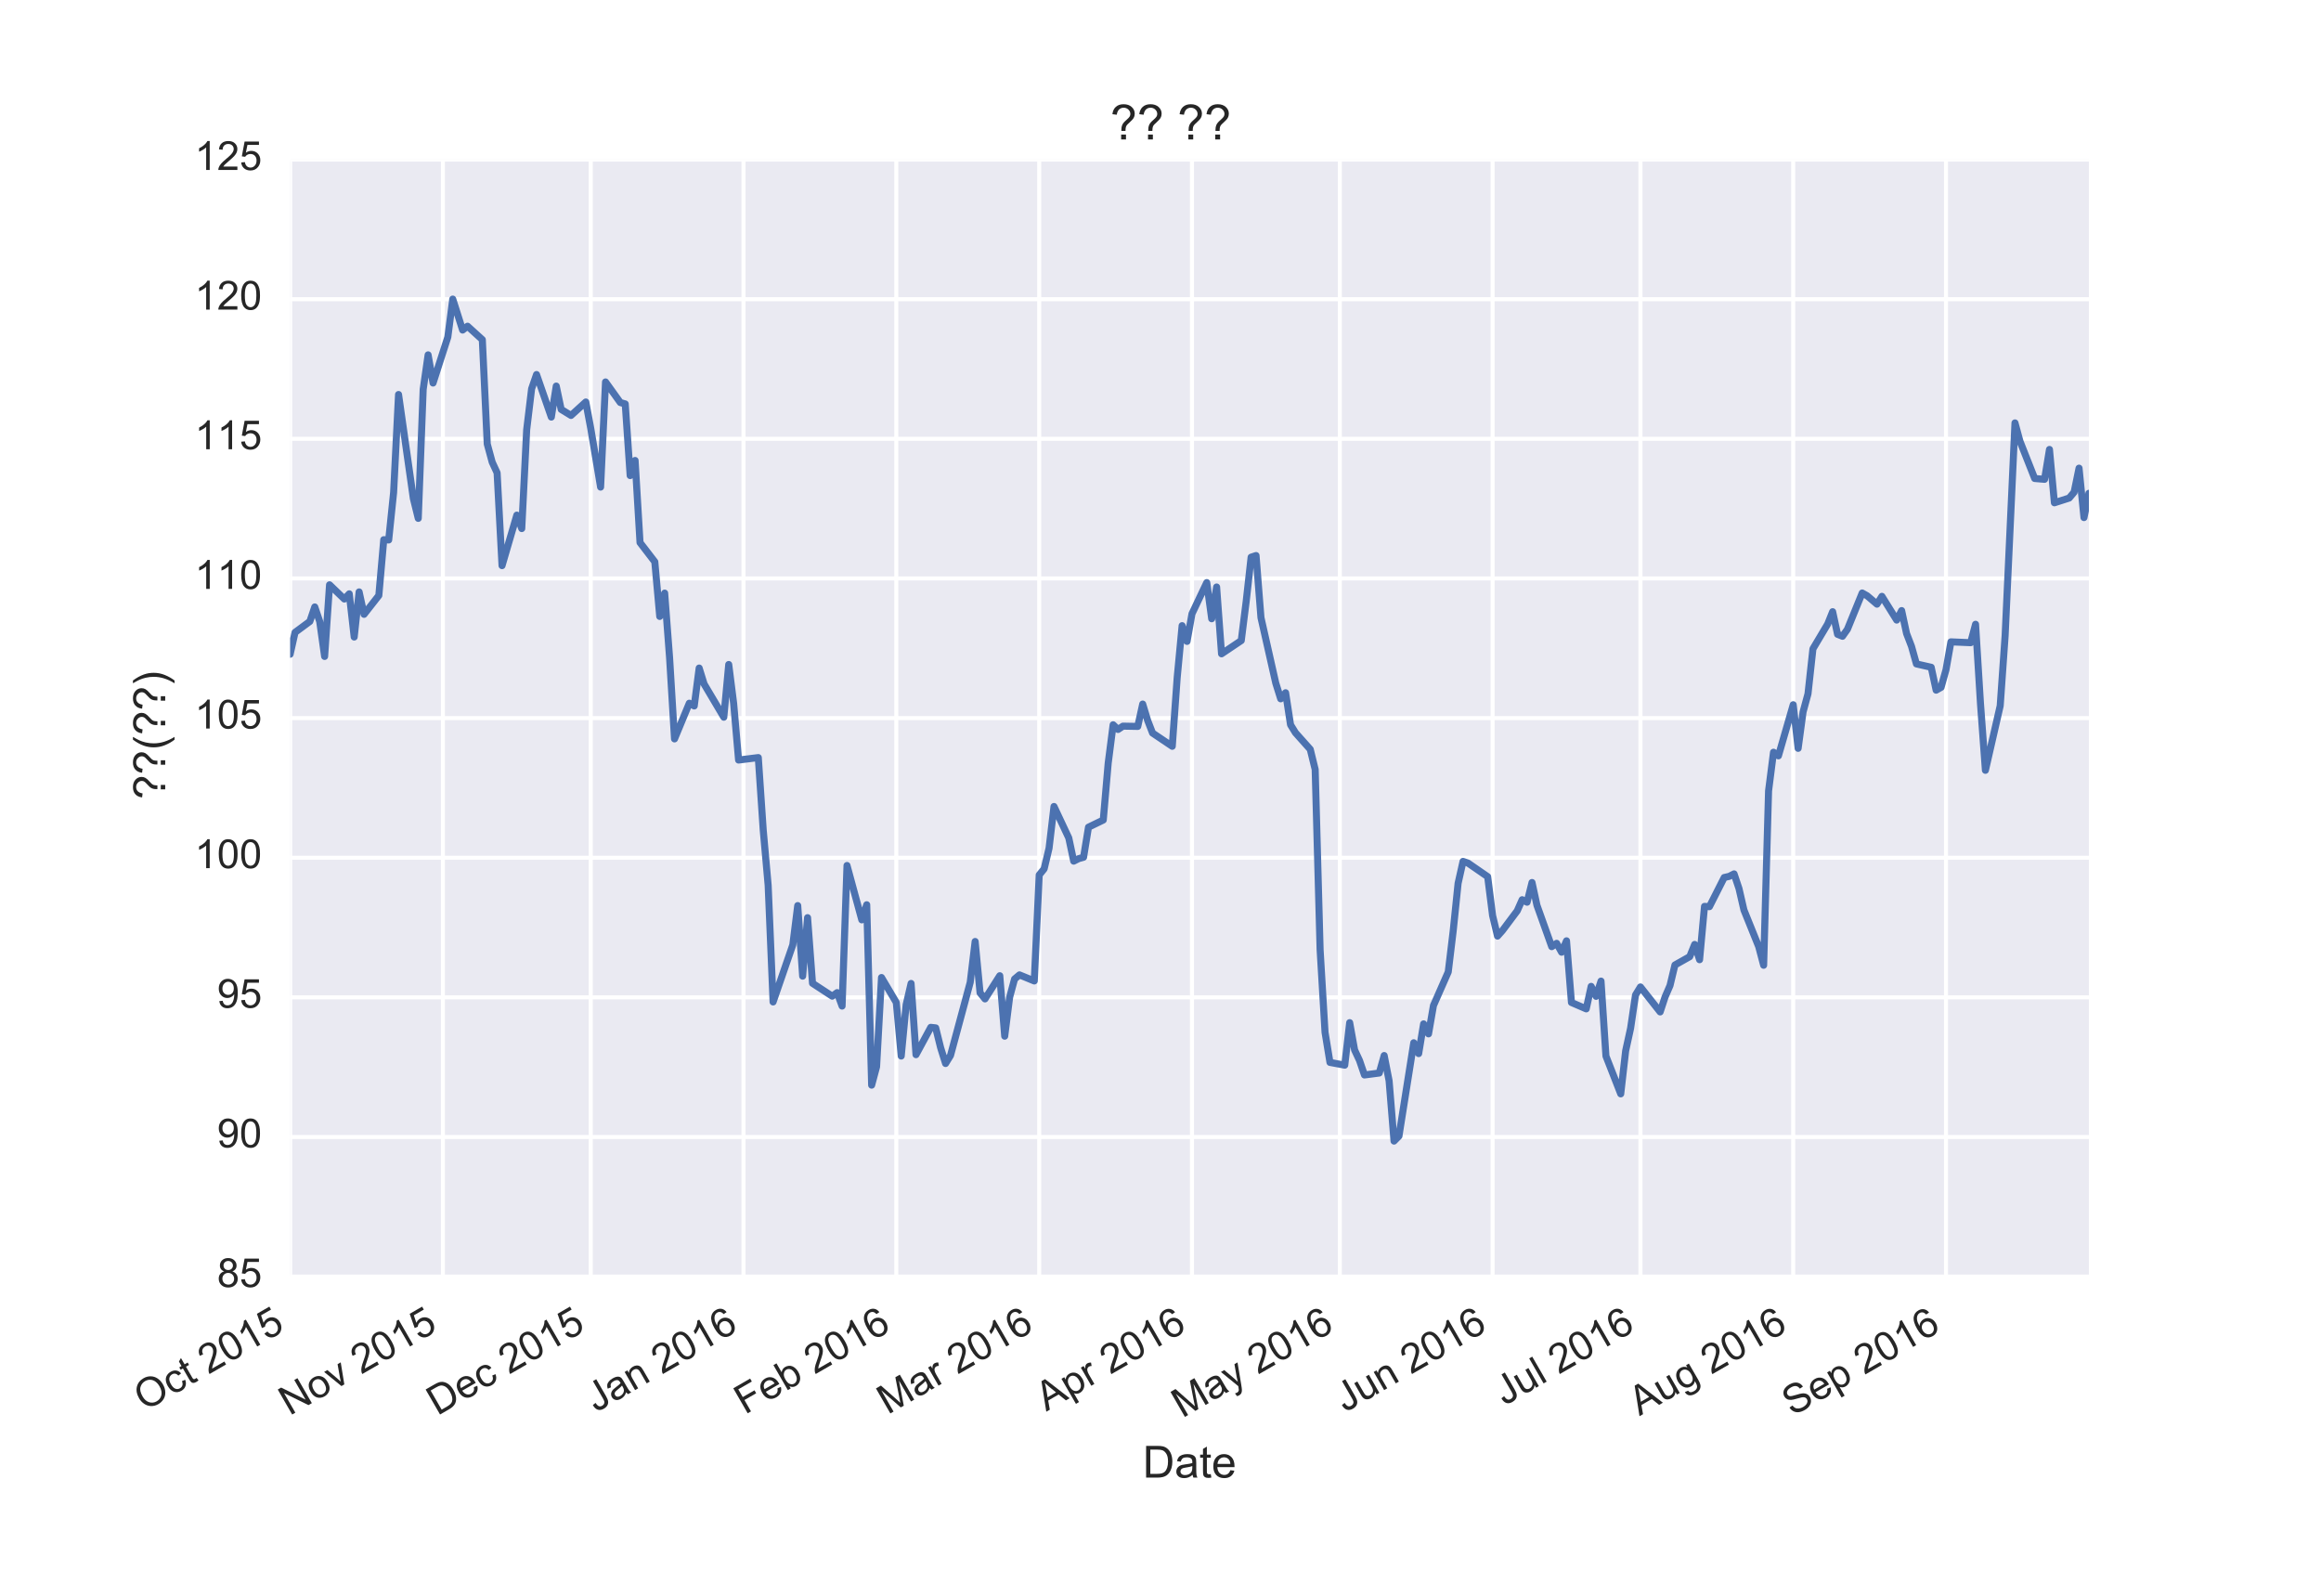 <?xml version="1.0" encoding="utf-8" standalone="no"?>
<!DOCTYPE svg PUBLIC "-//W3C//DTD SVG 1.1//EN"
  "http://www.w3.org/Graphics/SVG/1.1/DTD/svg11.dtd">
<!-- Created with matplotlib (http://matplotlib.org/) -->
<svg height="396pt" version="1.1" viewBox="0 0 576 396" width="576pt" xmlns="http://www.w3.org/2000/svg" xmlns:xlink="http://www.w3.org/1999/xlink">
 <defs>
  <style type="text/css">
*{stroke-linecap:butt;stroke-linejoin:round;stroke-miterlimit:100000;}
  </style>
 </defs>
 <g id="figure_1">
  <g id="patch_1">
   <path d="M 0 396 
L 576 396 
L 576 0 
L 0 0 
z
" style="fill:#ffffff;"/>
  </g>
  <g id="axes_1">
   <g id="patch_2">
    <path d="M 72 316.8 
L 518.4 316.8 
L 518.4 39.6 
L 72 39.6 
z
" style="fill:#eaeaf2;"/>
   </g>
   <g id="matplotlib.axis_1">
    <g id="xtick_1">
     <g id="line2d_1">
      <path clip-path="url(#p02e85766a6)" d="M 72 316.8 
L 72 39.6 
" style="fill:none;stroke:#ffffff;stroke-linecap:round;"/>
     </g>
     <g id="line2d_2">
      <defs>
       <path d="M 0 0 
L 0 0 
" id="m34ead81bf0" style="stroke:#262626;"/>
      </defs>
      <g>
       <use style="fill:#262626;stroke:#262626;" x="72.0" xlink:href="#m34ead81bf0" y="316.8"/>
      </g>
     </g>
     <g id="line2d_3">
      <g>
       <use style="fill:#262626;stroke:#262626;" x="72.0" xlink:href="#m34ead81bf0" y="39.6"/>
      </g>
     </g>
     <g id="text_1">
      <!-- Oct 2015 -->
      <defs>
       <path d="M 4.828 34.859 
Q 4.828 52.688 14.391 62.766 
Q 23.969 72.859 39.109 72.859 
Q 49.031 72.859 56.984 68.109 
Q 64.938 63.375 69.109 54.906 
Q 73.297 46.438 73.297 35.688 
Q 73.297 24.812 68.891 16.219 
Q 64.5 7.625 56.438 3.203 
Q 48.391 -1.219 39.062 -1.219 
Q 28.953 -1.219 20.984 3.656 
Q 13.031 8.547 8.922 16.984 
Q 4.828 25.438 4.828 34.859 
M 14.594 34.719 
Q 14.594 21.781 21.547 14.328 
Q 28.516 6.891 39.016 6.891 
Q 49.703 6.891 56.609 14.406 
Q 63.531 21.922 63.531 35.75 
Q 63.531 44.484 60.578 51 
Q 57.625 57.516 51.922 61.109 
Q 46.234 64.703 39.156 64.703 
Q 29.109 64.703 21.844 57.781 
Q 14.594 50.875 14.594 34.719 
" id="ArialMT-4f"/>
       <path d="M 4.156 18.75 
L 13.375 19.531 
Q 14.406 12.797 18.141 9.391 
Q 21.875 6 27.156 6 
Q 33.5 6 37.891 10.781 
Q 42.281 15.578 42.281 23.484 
Q 42.281 31 38.062 35.344 
Q 33.844 39.703 27 39.703 
Q 22.75 39.703 19.328 37.766 
Q 15.922 35.844 13.969 32.766 
L 5.719 33.844 
L 12.641 70.609 
L 48.25 70.609 
L 48.25 62.203 
L 19.672 62.203 
L 15.828 42.969 
Q 22.266 47.469 29.344 47.469 
Q 38.719 47.469 45.156 40.969 
Q 51.609 34.469 51.609 24.266 
Q 51.609 14.547 45.953 7.469 
Q 39.062 -1.219 27.156 -1.219 
Q 17.391 -1.219 11.203 4.25 
Q 5.031 9.719 4.156 18.75 
" id="ArialMT-35"/>
       <path d="M 40.438 19 
L 49.078 17.875 
Q 47.656 8.938 41.812 3.875 
Q 35.984 -1.172 27.484 -1.172 
Q 16.844 -1.172 10.375 5.781 
Q 3.906 12.75 3.906 25.734 
Q 3.906 34.125 6.688 40.422 
Q 9.469 46.734 15.156 49.875 
Q 20.844 53.031 27.547 53.031 
Q 35.984 53.031 41.359 48.75 
Q 46.734 44.484 48.25 36.625 
L 39.703 35.297 
Q 38.484 40.531 35.375 43.156 
Q 32.281 45.797 27.875 45.797 
Q 21.234 45.797 17.078 41.031 
Q 12.938 36.281 12.938 25.984 
Q 12.938 15.531 16.938 10.797 
Q 20.953 6.062 27.391 6.062 
Q 32.562 6.062 36.031 9.234 
Q 39.5 12.406 40.438 19 
" id="ArialMT-63"/>
       <path d="M 25.781 7.859 
L 27.047 0.094 
Q 23.344 -0.688 20.406 -0.688 
Q 15.625 -0.688 12.984 0.828 
Q 10.359 2.344 9.281 4.812 
Q 8.203 7.281 8.203 15.188 
L 8.203 45.016 
L 1.766 45.016 
L 1.766 51.859 
L 8.203 51.859 
L 8.203 64.703 
L 16.938 69.969 
L 16.938 51.859 
L 25.781 51.859 
L 25.781 45.016 
L 16.938 45.016 
L 16.938 14.703 
Q 16.938 10.938 17.406 9.859 
Q 17.875 8.797 18.922 8.156 
Q 19.969 7.516 21.922 7.516 
Q 23.391 7.516 25.781 7.859 
" id="ArialMT-74"/>
       <path d="M 37.25 0 
L 28.469 0 
L 28.469 56 
Q 25.297 52.984 20.141 49.953 
Q 14.984 46.922 10.891 45.406 
L 10.891 53.906 
Q 18.266 57.375 23.781 62.297 
Q 29.297 67.234 31.594 71.875 
L 37.25 71.875 
z
" id="ArialMT-31"/>
       <path d="M 50.344 8.453 
L 50.344 0 
L 3.031 0 
Q 2.938 3.172 4.047 6.109 
Q 5.859 10.938 9.828 15.625 
Q 13.812 20.312 21.344 26.469 
Q 33.016 36.031 37.109 41.625 
Q 41.219 47.219 41.219 52.203 
Q 41.219 57.422 37.469 61 
Q 33.734 64.594 27.734 64.594 
Q 21.391 64.594 17.578 60.781 
Q 13.766 56.984 13.719 50.25 
L 4.688 51.172 
Q 5.609 61.281 11.656 66.578 
Q 17.719 71.875 27.938 71.875 
Q 38.234 71.875 44.234 66.156 
Q 50.25 60.453 50.25 52 
Q 50.25 47.703 48.484 43.547 
Q 46.734 39.406 42.656 34.812 
Q 38.578 30.219 29.109 22.219 
Q 21.188 15.578 18.938 13.203 
Q 16.703 10.844 15.234 8.453 
z
" id="ArialMT-32"/>
       <path d="M 4.156 35.297 
Q 4.156 48 6.766 55.734 
Q 9.375 63.484 14.516 67.672 
Q 19.672 71.875 27.484 71.875 
Q 33.25 71.875 37.594 69.547 
Q 41.938 67.234 44.766 62.859 
Q 47.609 58.5 49.219 52.219 
Q 50.828 45.953 50.828 35.297 
Q 50.828 22.703 48.234 14.969 
Q 45.656 7.234 40.5 3 
Q 35.359 -1.219 27.484 -1.219 
Q 17.141 -1.219 11.234 6.203 
Q 4.156 15.141 4.156 35.297 
M 13.188 35.297 
Q 13.188 17.672 17.312 11.828 
Q 21.438 6 27.484 6 
Q 33.547 6 37.672 11.859 
Q 41.797 17.719 41.797 35.297 
Q 41.797 52.984 37.672 58.781 
Q 33.547 64.594 27.391 64.594 
Q 21.344 64.594 17.719 59.469 
Q 13.188 52.938 13.188 35.297 
" id="ArialMT-30"/>
       <path id="ArialMT-20"/>
      </defs>
      <g style="fill:#262626;" transform="translate(35.865 350.288)rotate(-30.0)scale(0.1 -0.1)">
       <use xlink:href="#ArialMT-4f"/>
       <use x="77.783" xlink:href="#ArialMT-63"/>
       <use x="127.783" xlink:href="#ArialMT-74"/>
       <use x="155.566" xlink:href="#ArialMT-20"/>
       <use x="183.35" xlink:href="#ArialMT-32"/>
       <use x="238.965" xlink:href="#ArialMT-30"/>
       <use x="294.58" xlink:href="#ArialMT-31"/>
       <use x="350.195" xlink:href="#ArialMT-35"/>
      </g>
     </g>
    </g>
    <g id="xtick_2">
     <g id="line2d_4">
      <path clip-path="url(#p02e85766a6)" d="M 109.913 316.8 
L 109.913 39.6 
" style="fill:none;stroke:#ffffff;stroke-linecap:round;"/>
     </g>
     <g id="line2d_5">
      <g>
       <use style="fill:#262626;stroke:#262626;" x="109.913" xlink:href="#m34ead81bf0" y="316.8"/>
      </g>
     </g>
     <g id="line2d_6">
      <g>
       <use style="fill:#262626;stroke:#262626;" x="109.913" xlink:href="#m34ead81bf0" y="39.6"/>
      </g>
     </g>
     <g id="text_2">
      <!-- Nov 2015 -->
      <defs>
       <path d="M 3.328 25.922 
Q 3.328 40.328 11.328 47.266 
Q 18.016 53.031 27.641 53.031 
Q 38.328 53.031 45.109 46.016 
Q 51.906 39.016 51.906 26.656 
Q 51.906 16.656 48.906 10.906 
Q 45.906 5.172 40.156 2 
Q 34.422 -1.172 27.641 -1.172 
Q 16.75 -1.172 10.031 5.812 
Q 3.328 12.797 3.328 25.922 
M 12.359 25.922 
Q 12.359 15.969 16.703 11.016 
Q 21.047 6.062 27.641 6.062 
Q 34.188 6.062 38.531 11.031 
Q 42.875 16.016 42.875 26.219 
Q 42.875 35.844 38.5 40.797 
Q 34.125 45.75 27.641 45.75 
Q 21.047 45.75 16.703 40.812 
Q 12.359 35.891 12.359 25.922 
" id="ArialMT-6f"/>
       <path d="M 7.625 0 
L 7.625 71.578 
L 17.328 71.578 
L 54.938 15.375 
L 54.938 71.578 
L 64.016 71.578 
L 64.016 0 
L 54.297 0 
L 16.703 56.25 
L 16.703 0 
z
" id="ArialMT-4e"/>
       <path d="M 21 0 
L 1.266 51.859 
L 10.547 51.859 
L 21.688 20.797 
Q 23.484 15.766 25 10.359 
Q 26.172 14.453 28.266 20.219 
L 39.797 51.859 
L 48.828 51.859 
L 29.203 0 
z
" id="ArialMT-76"/>
      </defs>
      <g style="fill:#262626;" transform="translate(71.85 351.401)rotate(-30.0)scale(0.1 -0.1)">
       <use xlink:href="#ArialMT-4e"/>
       <use x="72.217" xlink:href="#ArialMT-6f"/>
       <use x="127.832" xlink:href="#ArialMT-76"/>
       <use x="177.832" xlink:href="#ArialMT-20"/>
       <use x="205.615" xlink:href="#ArialMT-32"/>
       <use x="261.23" xlink:href="#ArialMT-30"/>
       <use x="316.846" xlink:href="#ArialMT-31"/>
       <use x="372.461" xlink:href="#ArialMT-35"/>
      </g>
     </g>
    </g>
    <g id="xtick_3">
     <g id="line2d_7">
      <path clip-path="url(#p02e85766a6)" d="M 146.604 316.8 
L 146.604 39.6 
" style="fill:none;stroke:#ffffff;stroke-linecap:round;"/>
     </g>
     <g id="line2d_8">
      <g>
       <use style="fill:#262626;stroke:#262626;" x="146.604" xlink:href="#m34ead81bf0" y="316.8"/>
      </g>
     </g>
     <g id="line2d_9">
      <g>
       <use style="fill:#262626;stroke:#262626;" x="146.604" xlink:href="#m34ead81bf0" y="39.6"/>
      </g>
     </g>
     <g id="text_3">
      <!-- Dec 2015 -->
      <defs>
       <path d="M 42.094 16.703 
L 51.172 15.578 
Q 49.031 7.625 43.219 3.219 
Q 37.406 -1.172 28.375 -1.172 
Q 17 -1.172 10.328 5.828 
Q 3.656 12.844 3.656 25.484 
Q 3.656 38.578 10.391 45.797 
Q 17.141 53.031 27.875 53.031 
Q 38.281 53.031 44.875 45.953 
Q 51.469 38.875 51.469 26.031 
Q 51.469 25.25 51.422 23.688 
L 12.75 23.688 
Q 13.234 15.141 17.578 10.594 
Q 21.922 6.062 28.422 6.062 
Q 33.25 6.062 36.672 8.594 
Q 40.094 11.141 42.094 16.703 
M 13.234 30.906 
L 42.188 30.906 
Q 41.609 37.453 38.875 40.719 
Q 34.672 45.797 27.984 45.797 
Q 21.922 45.797 17.797 41.75 
Q 13.672 37.703 13.234 30.906 
" id="ArialMT-65"/>
       <path d="M 7.719 0 
L 7.719 71.578 
L 32.375 71.578 
Q 40.719 71.578 45.125 70.562 
Q 51.266 69.141 55.609 65.438 
Q 61.281 60.641 64.078 53.188 
Q 66.891 45.75 66.891 36.188 
Q 66.891 28.031 64.984 21.734 
Q 63.094 15.438 60.109 11.297 
Q 57.125 7.172 53.578 4.797 
Q 50.047 2.438 45.047 1.219 
Q 40.047 0 33.547 0 
z
M 17.188 8.453 
L 32.469 8.453 
Q 39.547 8.453 43.578 9.766 
Q 47.609 11.078 50 13.484 
Q 53.375 16.844 55.25 22.531 
Q 57.125 28.219 57.125 36.328 
Q 57.125 47.562 53.438 53.594 
Q 49.75 59.625 44.484 61.672 
Q 40.672 63.141 32.234 63.141 
L 17.188 63.141 
z
" id="ArialMT-44"/>
      </defs>
      <g style="fill:#262626;" transform="translate(108.54 351.401)rotate(-30.0)scale(0.1 -0.1)">
       <use xlink:href="#ArialMT-44"/>
       <use x="72.217" xlink:href="#ArialMT-65"/>
       <use x="127.832" xlink:href="#ArialMT-63"/>
       <use x="177.832" xlink:href="#ArialMT-20"/>
       <use x="205.615" xlink:href="#ArialMT-32"/>
       <use x="261.23" xlink:href="#ArialMT-30"/>
       <use x="316.846" xlink:href="#ArialMT-31"/>
       <use x="372.461" xlink:href="#ArialMT-35"/>
      </g>
     </g>
    </g>
    <g id="xtick_4">
     <g id="line2d_10">
      <path clip-path="url(#p02e85766a6)" d="M 184.517 316.8 
L 184.517 39.6 
" style="fill:none;stroke:#ffffff;stroke-linecap:round;"/>
     </g>
     <g id="line2d_11">
      <g>
       <use style="fill:#262626;stroke:#262626;" x="184.517" xlink:href="#m34ead81bf0" y="316.8"/>
      </g>
     </g>
     <g id="line2d_12">
      <g>
       <use style="fill:#262626;stroke:#262626;" x="184.517" xlink:href="#m34ead81bf0" y="39.6"/>
      </g>
     </g>
     <g id="text_4">
      <!-- Jan 2016 -->
      <defs>
       <path d="M 2.875 20.312 
L 11.422 21.484 
Q 11.766 13.281 14.5 10.25 
Q 17.234 7.234 22.078 7.234 
Q 25.641 7.234 28.219 8.859 
Q 30.812 10.5 31.781 13.297 
Q 32.766 16.109 32.766 22.266 
L 32.766 71.578 
L 42.234 71.578 
L 42.234 22.797 
Q 42.234 13.812 40.062 8.875 
Q 37.891 3.953 33.172 1.359 
Q 28.469 -1.219 22.125 -1.219 
Q 12.703 -1.219 7.688 4.203 
Q 2.688 9.625 2.875 20.312 
" id="ArialMT-4a"/>
       <path d="M 40.438 6.391 
Q 35.547 2.25 31.031 0.531 
Q 26.516 -1.172 21.344 -1.172 
Q 12.797 -1.172 8.203 3 
Q 3.609 7.172 3.609 13.672 
Q 3.609 17.484 5.344 20.625 
Q 7.078 23.781 9.891 25.688 
Q 12.703 27.594 16.219 28.562 
Q 18.797 29.25 24.031 29.891 
Q 34.672 31.156 39.703 32.906 
Q 39.75 34.719 39.75 35.203 
Q 39.75 40.578 37.25 42.781 
Q 33.891 45.75 27.25 45.75 
Q 21.047 45.75 18.094 43.578 
Q 15.141 41.406 13.719 35.891 
L 5.125 37.062 
Q 6.297 42.578 8.984 45.969 
Q 11.672 49.359 16.75 51.188 
Q 21.828 53.031 28.516 53.031 
Q 35.156 53.031 39.297 51.469 
Q 43.453 49.906 45.406 47.531 
Q 47.359 45.172 48.141 41.547 
Q 48.578 39.312 48.578 33.453 
L 48.578 21.734 
Q 48.578 9.469 49.141 6.219 
Q 49.703 2.984 51.375 0 
L 42.188 0 
Q 40.828 2.734 40.438 6.391 
M 39.703 26.031 
Q 34.906 24.078 25.344 22.703 
Q 19.922 21.922 17.672 20.938 
Q 15.438 19.969 14.203 18.094 
Q 12.984 16.219 12.984 13.922 
Q 12.984 10.406 15.641 8.062 
Q 18.312 5.719 23.438 5.719 
Q 28.516 5.719 32.469 7.938 
Q 36.422 10.156 38.281 14.016 
Q 39.703 17 39.703 22.797 
z
" id="ArialMT-61"/>
       <path d="M 49.75 54.047 
L 41.016 53.375 
Q 39.844 58.547 37.703 60.891 
Q 34.125 64.656 28.906 64.656 
Q 24.703 64.656 21.531 62.312 
Q 17.391 59.281 14.984 53.469 
Q 12.594 47.656 12.5 36.922 
Q 15.672 41.75 20.266 44.094 
Q 24.859 46.438 29.891 46.438 
Q 38.672 46.438 44.844 39.969 
Q 51.031 33.5 51.031 23.25 
Q 51.031 16.5 48.125 10.719 
Q 45.219 4.938 40.141 1.859 
Q 35.062 -1.219 28.609 -1.219 
Q 17.625 -1.219 10.688 6.859 
Q 3.766 14.938 3.766 33.5 
Q 3.766 54.25 11.422 63.672 
Q 18.109 71.875 29.438 71.875 
Q 37.891 71.875 43.281 67.141 
Q 48.688 62.406 49.75 54.047 
M 13.875 23.188 
Q 13.875 18.656 15.797 14.5 
Q 17.719 10.359 21.188 8.172 
Q 24.656 6 28.469 6 
Q 34.031 6 38.031 10.484 
Q 42.047 14.984 42.047 22.703 
Q 42.047 30.125 38.078 34.391 
Q 34.125 38.672 28.125 38.672 
Q 22.172 38.672 18.016 34.391 
Q 13.875 30.125 13.875 23.188 
" id="ArialMT-36"/>
       <path d="M 6.594 0 
L 6.594 51.859 
L 14.5 51.859 
L 14.5 44.484 
Q 20.219 53.031 31 53.031 
Q 35.688 53.031 39.625 51.344 
Q 43.562 49.656 45.516 46.922 
Q 47.469 44.188 48.25 40.438 
Q 48.734 37.984 48.734 31.891 
L 48.734 0 
L 39.938 0 
L 39.938 31.547 
Q 39.938 36.922 38.906 39.578 
Q 37.891 42.234 35.281 43.812 
Q 32.672 45.406 29.156 45.406 
Q 23.531 45.406 19.453 41.844 
Q 15.375 38.281 15.375 28.328 
L 15.375 0 
z
" id="ArialMT-6e"/>
      </defs>
      <g style="fill:#262626;" transform="translate(147.892 350.571)rotate(-30.0)scale(0.1 -0.1)">
       <use xlink:href="#ArialMT-4a"/>
       <use x="50.0" xlink:href="#ArialMT-61"/>
       <use x="105.615" xlink:href="#ArialMT-6e"/>
       <use x="161.23" xlink:href="#ArialMT-20"/>
       <use x="189.014" xlink:href="#ArialMT-32"/>
       <use x="244.629" xlink:href="#ArialMT-30"/>
       <use x="300.244" xlink:href="#ArialMT-31"/>
       <use x="355.859" xlink:href="#ArialMT-36"/>
      </g>
     </g>
    </g>
    <g id="xtick_5">
     <g id="line2d_13">
      <path clip-path="url(#p02e85766a6)" d="M 222.431 316.8 
L 222.431 39.6 
" style="fill:none;stroke:#ffffff;stroke-linecap:round;"/>
     </g>
     <g id="line2d_14">
      <g>
       <use style="fill:#262626;stroke:#262626;" x="222.431" xlink:href="#m34ead81bf0" y="316.8"/>
      </g>
     </g>
     <g id="line2d_15">
      <g>
       <use style="fill:#262626;stroke:#262626;" x="222.431" xlink:href="#m34ead81bf0" y="39.6"/>
      </g>
     </g>
     <g id="text_5">
      <!-- Feb 2016 -->
      <defs>
       <path d="M 8.203 0 
L 8.203 71.578 
L 56.5 71.578 
L 56.5 63.141 
L 17.672 63.141 
L 17.672 40.969 
L 51.266 40.969 
L 51.266 32.516 
L 17.672 32.516 
L 17.672 0 
z
" id="ArialMT-46"/>
       <path d="M 14.703 0 
L 6.547 0 
L 6.547 71.578 
L 15.328 71.578 
L 15.328 46.047 
Q 20.906 53.031 29.547 53.031 
Q 34.328 53.031 38.594 51.094 
Q 42.875 49.172 45.625 45.672 
Q 48.391 42.188 49.953 37.25 
Q 51.516 32.328 51.516 26.703 
Q 51.516 13.375 44.922 6.094 
Q 38.328 -1.172 29.109 -1.172 
Q 19.922 -1.172 14.703 6.5 
z
M 14.594 26.312 
Q 14.594 17 17.141 12.844 
Q 21.297 6.062 28.375 6.062 
Q 34.125 6.062 38.328 11.062 
Q 42.531 16.062 42.531 25.984 
Q 42.531 36.141 38.5 40.969 
Q 34.469 45.797 28.766 45.797 
Q 23 45.797 18.797 40.797 
Q 14.594 35.797 14.594 26.312 
" id="ArialMT-62"/>
      </defs>
      <g style="fill:#262626;" transform="translate(184.846 351.125)rotate(-30.0)scale(0.1 -0.1)">
       <use xlink:href="#ArialMT-46"/>
       <use x="61.084" xlink:href="#ArialMT-65"/>
       <use x="116.699" xlink:href="#ArialMT-62"/>
       <use x="172.314" xlink:href="#ArialMT-20"/>
       <use x="200.098" xlink:href="#ArialMT-32"/>
       <use x="255.713" xlink:href="#ArialMT-30"/>
       <use x="311.328" xlink:href="#ArialMT-31"/>
       <use x="366.943" xlink:href="#ArialMT-36"/>
      </g>
     </g>
    </g>
    <g id="xtick_6">
     <g id="line2d_16">
      <path clip-path="url(#p02e85766a6)" d="M 257.898 316.8 
L 257.898 39.6 
" style="fill:none;stroke:#ffffff;stroke-linecap:round;"/>
     </g>
     <g id="line2d_17">
      <g>
       <use style="fill:#262626;stroke:#262626;" x="257.898" xlink:href="#m34ead81bf0" y="316.8"/>
      </g>
     </g>
     <g id="line2d_18">
      <g>
       <use style="fill:#262626;stroke:#262626;" x="257.898" xlink:href="#m34ead81bf0" y="39.6"/>
      </g>
     </g>
     <g id="text_6">
      <!-- Mar 2016 -->
      <defs>
       <path d="M 7.422 0 
L 7.422 71.578 
L 21.688 71.578 
L 38.625 20.906 
Q 40.969 13.812 42.047 10.297 
Q 43.266 14.203 45.844 21.781 
L 62.984 71.578 
L 75.734 71.578 
L 75.734 0 
L 66.609 0 
L 66.609 59.906 
L 45.797 0 
L 37.25 0 
L 16.547 60.938 
L 16.547 0 
z
" id="ArialMT-4d"/>
       <path d="M 6.5 0 
L 6.5 51.859 
L 14.406 51.859 
L 14.406 44 
Q 17.438 49.516 20 51.266 
Q 22.562 53.031 25.641 53.031 
Q 30.078 53.031 34.672 50.203 
L 31.641 42.047 
Q 28.422 43.953 25.203 43.953 
Q 22.312 43.953 20.016 42.219 
Q 17.719 40.484 16.75 37.406 
Q 15.281 32.719 15.281 27.156 
L 15.281 0 
z
" id="ArialMT-72"/>
      </defs>
      <g style="fill:#262626;" transform="translate(220.322 351.12)rotate(-30.0)scale(0.1 -0.1)">
       <use xlink:href="#ArialMT-4d"/>
       <use x="83.301" xlink:href="#ArialMT-61"/>
       <use x="138.916" xlink:href="#ArialMT-72"/>
       <use x="172.217" xlink:href="#ArialMT-20"/>
       <use x="200.0" xlink:href="#ArialMT-32"/>
       <use x="255.615" xlink:href="#ArialMT-30"/>
       <use x="311.23" xlink:href="#ArialMT-31"/>
       <use x="366.846" xlink:href="#ArialMT-36"/>
      </g>
     </g>
    </g>
    <g id="xtick_7">
     <g id="line2d_19">
      <path clip-path="url(#p02e85766a6)" d="M 295.812 316.8 
L 295.812 39.6 
" style="fill:none;stroke:#ffffff;stroke-linecap:round;"/>
     </g>
     <g id="line2d_20">
      <g>
       <use style="fill:#262626;stroke:#262626;" x="295.812" xlink:href="#m34ead81bf0" y="316.8"/>
      </g>
     </g>
     <g id="line2d_21">
      <g>
       <use style="fill:#262626;stroke:#262626;" x="295.812" xlink:href="#m34ead81bf0" y="39.6"/>
      </g>
     </g>
     <g id="text_7">
      <!-- Apr 2016 -->
      <defs>
       <path d="M -0.141 0 
L 27.344 71.578 
L 37.547 71.578 
L 66.844 0 
L 56.062 0 
L 47.703 21.688 
L 17.781 21.688 
L 9.906 0 
z
M 20.516 29.391 
L 44.781 29.391 
L 37.312 49.219 
Q 33.891 58.25 32.234 64.062 
Q 30.859 57.172 28.375 50.391 
z
" id="ArialMT-41"/>
       <path d="M 6.594 -19.875 
L 6.594 51.859 
L 14.594 51.859 
L 14.594 45.125 
Q 17.438 49.078 21 51.047 
Q 24.562 53.031 29.641 53.031 
Q 36.281 53.031 41.359 49.609 
Q 46.438 46.188 49.016 39.953 
Q 51.609 33.734 51.609 26.312 
Q 51.609 18.359 48.75 11.984 
Q 45.906 5.609 40.453 2.219 
Q 35.016 -1.172 29 -1.172 
Q 24.609 -1.172 21.109 0.688 
Q 17.625 2.547 15.375 5.375 
L 15.375 -19.875 
z
M 14.547 25.641 
Q 14.547 15.625 18.594 10.844 
Q 22.656 6.062 28.422 6.062 
Q 34.281 6.062 38.453 11.016 
Q 42.625 15.969 42.625 26.375 
Q 42.625 36.281 38.547 41.203 
Q 34.469 46.141 28.812 46.141 
Q 23.188 46.141 18.859 40.891 
Q 14.547 35.641 14.547 25.641 
" id="ArialMT-70"/>
      </defs>
      <g style="fill:#262626;" transform="translate(259.672 350.316)rotate(-30.0)scale(0.1 -0.1)">
       <use xlink:href="#ArialMT-41"/>
       <use x="66.699" xlink:href="#ArialMT-70"/>
       <use x="122.314" xlink:href="#ArialMT-72"/>
       <use x="155.615" xlink:href="#ArialMT-20"/>
       <use x="183.398" xlink:href="#ArialMT-32"/>
       <use x="239.014" xlink:href="#ArialMT-30"/>
       <use x="294.629" xlink:href="#ArialMT-31"/>
       <use x="350.244" xlink:href="#ArialMT-36"/>
      </g>
     </g>
    </g>
    <g id="xtick_8">
     <g id="line2d_22">
      <path clip-path="url(#p02e85766a6)" d="M 332.502 316.8 
L 332.502 39.6 
" style="fill:none;stroke:#ffffff;stroke-linecap:round;"/>
     </g>
     <g id="line2d_23">
      <g>
       <use style="fill:#262626;stroke:#262626;" x="332.502" xlink:href="#m34ead81bf0" y="316.8"/>
      </g>
     </g>
     <g id="line2d_24">
      <g>
       <use style="fill:#262626;stroke:#262626;" x="332.502" xlink:href="#m34ead81bf0" y="39.6"/>
      </g>
     </g>
     <g id="text_8">
      <!-- May 2016 -->
      <defs>
       <path d="M 6.203 -19.969 
L 5.219 -11.719 
Q 8.109 -12.5 10.25 -12.5 
Q 13.188 -12.5 14.938 -11.516 
Q 16.703 -10.547 17.828 -8.797 
Q 18.656 -7.469 20.516 -2.25 
Q 20.75 -1.516 21.297 -0.094 
L 1.609 51.859 
L 11.078 51.859 
L 21.875 21.828 
Q 23.969 16.109 25.641 9.812 
Q 27.156 15.875 29.25 21.625 
L 40.328 51.859 
L 49.125 51.859 
L 29.391 -0.875 
Q 26.219 -9.422 24.469 -12.641 
Q 22.125 -17 19.094 -19.016 
Q 16.062 -21.047 11.859 -21.047 
Q 9.328 -21.047 6.203 -19.969 
" id="ArialMT-79"/>
      </defs>
      <g style="fill:#262626;" transform="translate(293.42 351.981)rotate(-30.0)scale(0.1 -0.1)">
       <use xlink:href="#ArialMT-4d"/>
       <use x="83.301" xlink:href="#ArialMT-61"/>
       <use x="138.916" xlink:href="#ArialMT-79"/>
       <use x="188.916" xlink:href="#ArialMT-20"/>
       <use x="216.699" xlink:href="#ArialMT-32"/>
       <use x="272.314" xlink:href="#ArialMT-30"/>
       <use x="327.93" xlink:href="#ArialMT-31"/>
       <use x="383.545" xlink:href="#ArialMT-36"/>
      </g>
     </g>
    </g>
    <g id="xtick_9">
     <g id="line2d_25">
      <path clip-path="url(#p02e85766a6)" d="M 370.415 316.8 
L 370.415 39.6 
" style="fill:none;stroke:#ffffff;stroke-linecap:round;"/>
     </g>
     <g id="line2d_26">
      <g>
       <use style="fill:#262626;stroke:#262626;" x="370.415" xlink:href="#m34ead81bf0" y="316.8"/>
      </g>
     </g>
     <g id="line2d_27">
      <g>
       <use style="fill:#262626;stroke:#262626;" x="370.415" xlink:href="#m34ead81bf0" y="39.6"/>
      </g>
     </g>
     <g id="text_9">
      <!-- Jun 2016 -->
      <defs>
       <path d="M 40.578 0 
L 40.578 7.625 
Q 34.516 -1.172 24.125 -1.172 
Q 19.531 -1.172 15.547 0.578 
Q 11.578 2.344 9.641 5 
Q 7.719 7.672 6.938 11.531 
Q 6.391 14.109 6.391 19.734 
L 6.391 51.859 
L 15.188 51.859 
L 15.188 23.094 
Q 15.188 16.219 15.719 13.812 
Q 16.547 10.359 19.234 8.375 
Q 21.922 6.391 25.875 6.391 
Q 29.828 6.391 33.297 8.422 
Q 36.766 10.453 38.203 13.938 
Q 39.656 17.438 39.656 24.078 
L 39.656 51.859 
L 48.438 51.859 
L 48.438 0 
z
" id="ArialMT-75"/>
      </defs>
      <g style="fill:#262626;" transform="translate(333.79 350.571)rotate(-30.0)scale(0.1 -0.1)">
       <use xlink:href="#ArialMT-4a"/>
       <use x="50.0" xlink:href="#ArialMT-75"/>
       <use x="105.615" xlink:href="#ArialMT-6e"/>
       <use x="161.23" xlink:href="#ArialMT-20"/>
       <use x="189.014" xlink:href="#ArialMT-32"/>
       <use x="244.629" xlink:href="#ArialMT-30"/>
       <use x="300.244" xlink:href="#ArialMT-31"/>
       <use x="355.859" xlink:href="#ArialMT-36"/>
      </g>
     </g>
    </g>
    <g id="xtick_10">
     <g id="line2d_28">
      <path clip-path="url(#p02e85766a6)" d="M 407.106 316.8 
L 407.106 39.6 
" style="fill:none;stroke:#ffffff;stroke-linecap:round;"/>
     </g>
     <g id="line2d_29">
      <g>
       <use style="fill:#262626;stroke:#262626;" x="407.106" xlink:href="#m34ead81bf0" y="316.8"/>
      </g>
     </g>
     <g id="line2d_30">
      <g>
       <use style="fill:#262626;stroke:#262626;" x="407.106" xlink:href="#m34ead81bf0" y="39.6"/>
      </g>
     </g>
     <g id="text_10">
      <!-- Jul 2016 -->
      <defs>
       <path d="M 6.391 0 
L 6.391 71.578 
L 15.188 71.578 
L 15.188 0 
z
" id="ArialMT-6c"/>
      </defs>
      <g style="fill:#262626;" transform="translate(373.372 348.901)rotate(-30.0)scale(0.1 -0.1)">
       <use xlink:href="#ArialMT-4a"/>
       <use x="50.0" xlink:href="#ArialMT-75"/>
       <use x="105.615" xlink:href="#ArialMT-6c"/>
       <use x="127.832" xlink:href="#ArialMT-20"/>
       <use x="155.615" xlink:href="#ArialMT-32"/>
       <use x="211.23" xlink:href="#ArialMT-30"/>
       <use x="266.846" xlink:href="#ArialMT-31"/>
       <use x="322.461" xlink:href="#ArialMT-36"/>
      </g>
     </g>
    </g>
    <g id="xtick_11">
     <g id="line2d_31">
      <path clip-path="url(#p02e85766a6)" d="M 445.019 316.8 
L 445.019 39.6 
" style="fill:none;stroke:#ffffff;stroke-linecap:round;"/>
     </g>
     <g id="line2d_32">
      <g>
       <use style="fill:#262626;stroke:#262626;" x="445.019" xlink:href="#m34ead81bf0" y="316.8"/>
      </g>
     </g>
     <g id="line2d_33">
      <g>
       <use style="fill:#262626;stroke:#262626;" x="445.019" xlink:href="#m34ead81bf0" y="39.6"/>
      </g>
     </g>
     <g id="text_11">
      <!-- Aug 2016 -->
      <defs>
       <path d="M 4.984 -4.297 
L 13.531 -5.562 
Q 14.062 -9.516 16.5 -11.328 
Q 19.781 -13.766 25.438 -13.766 
Q 31.547 -13.766 34.859 -11.328 
Q 38.188 -8.891 39.359 -4.5 
Q 40.047 -1.812 39.984 6.781 
Q 34.234 0 25.641 0 
Q 14.938 0 9.078 7.719 
Q 3.219 15.438 3.219 26.219 
Q 3.219 33.641 5.906 39.906 
Q 8.594 46.188 13.688 49.609 
Q 18.797 53.031 25.688 53.031 
Q 34.859 53.031 40.828 45.609 
L 40.828 51.859 
L 48.922 51.859 
L 48.922 7.031 
Q 48.922 -5.078 46.453 -10.125 
Q 44 -15.188 38.641 -18.109 
Q 33.297 -21.047 25.484 -21.047 
Q 16.219 -21.047 10.5 -16.875 
Q 4.781 -12.703 4.984 -4.297 
M 12.25 26.859 
Q 12.25 16.656 16.297 11.969 
Q 20.359 7.281 26.469 7.281 
Q 32.516 7.281 36.609 11.938 
Q 40.719 16.609 40.719 26.562 
Q 40.719 36.078 36.5 40.906 
Q 32.281 45.75 26.312 45.75 
Q 20.453 45.75 16.344 40.984 
Q 12.25 36.234 12.25 26.859 
" id="ArialMT-67"/>
      </defs>
      <g style="fill:#262626;" transform="translate(406.889 351.432)rotate(-30.0)scale(0.1 -0.1)">
       <use xlink:href="#ArialMT-41"/>
       <use x="66.699" xlink:href="#ArialMT-75"/>
       <use x="122.314" xlink:href="#ArialMT-67"/>
       <use x="177.93" xlink:href="#ArialMT-20"/>
       <use x="205.713" xlink:href="#ArialMT-32"/>
       <use x="261.328" xlink:href="#ArialMT-30"/>
       <use x="316.943" xlink:href="#ArialMT-31"/>
       <use x="372.559" xlink:href="#ArialMT-36"/>
      </g>
     </g>
    </g>
    <g id="xtick_12">
     <g id="line2d_34">
      <path clip-path="url(#p02e85766a6)" d="M 482.933 316.8 
L 482.933 39.6 
" style="fill:none;stroke:#ffffff;stroke-linecap:round;"/>
     </g>
     <g id="line2d_35">
      <g>
       <use style="fill:#262626;stroke:#262626;" x="482.933" xlink:href="#m34ead81bf0" y="316.8"/>
      </g>
     </g>
     <g id="line2d_36">
      <g>
       <use style="fill:#262626;stroke:#262626;" x="482.933" xlink:href="#m34ead81bf0" y="39.6"/>
      </g>
     </g>
     <g id="text_12">
      <!-- Sep 2016 -->
      <defs>
       <path d="M 4.5 23 
L 13.422 23.781 
Q 14.062 18.406 16.375 14.969 
Q 18.703 11.531 23.578 9.406 
Q 28.469 7.281 34.578 7.281 
Q 39.984 7.281 44.141 8.891 
Q 48.297 10.5 50.312 13.297 
Q 52.344 16.109 52.344 19.438 
Q 52.344 22.797 50.391 25.312 
Q 48.438 27.828 43.953 29.547 
Q 41.062 30.672 31.203 33.031 
Q 21.344 35.406 17.391 37.5 
Q 12.25 40.188 9.734 44.156 
Q 7.234 48.141 7.234 53.078 
Q 7.234 58.5 10.297 63.203 
Q 13.375 67.922 19.281 70.359 
Q 25.203 72.797 32.422 72.797 
Q 40.375 72.797 46.453 70.234 
Q 52.547 67.672 55.812 62.688 
Q 59.078 57.719 59.328 51.422 
L 50.25 50.734 
Q 49.516 57.516 45.281 60.984 
Q 41.062 64.453 32.812 64.453 
Q 24.219 64.453 20.281 61.297 
Q 16.359 58.156 16.359 53.719 
Q 16.359 49.859 19.141 47.359 
Q 21.875 44.875 33.422 42.266 
Q 44.969 39.656 49.266 37.703 
Q 55.516 34.812 58.484 30.391 
Q 61.469 25.984 61.469 20.219 
Q 61.469 14.5 58.203 9.438 
Q 54.938 4.391 48.797 1.578 
Q 42.672 -1.219 35.016 -1.219 
Q 25.297 -1.219 18.719 1.609 
Q 12.156 4.438 8.422 10.125 
Q 4.688 15.828 4.5 23 
" id="ArialMT-53"/>
      </defs>
      <g style="fill:#262626;" transform="translate(444.861 351.511)rotate(-30.0)scale(0.1 -0.1)">
       <use xlink:href="#ArialMT-53"/>
       <use x="66.699" xlink:href="#ArialMT-65"/>
       <use x="122.314" xlink:href="#ArialMT-70"/>
       <use x="177.93" xlink:href="#ArialMT-20"/>
       <use x="205.713" xlink:href="#ArialMT-32"/>
       <use x="261.328" xlink:href="#ArialMT-30"/>
       <use x="316.943" xlink:href="#ArialMT-31"/>
       <use x="372.559" xlink:href="#ArialMT-36"/>
      </g>
     </g>
    </g>
    <g id="text_13">
     <!-- Date -->
     <g style="fill:#262626;" transform="translate(283.583 366.677)scale(0.11 -0.11)">
      <use xlink:href="#ArialMT-44"/>
      <use x="72.217" xlink:href="#ArialMT-61"/>
      <use x="127.832" xlink:href="#ArialMT-74"/>
      <use x="155.615" xlink:href="#ArialMT-65"/>
     </g>
    </g>
   </g>
   <g id="matplotlib.axis_2">
    <g id="ytick_1">
     <g id="line2d_37">
      <path clip-path="url(#p02e85766a6)" d="M 72 316.8 
L 518.4 316.8 
" style="fill:none;stroke:#ffffff;stroke-linecap:round;"/>
     </g>
     <g id="line2d_38">
      <g>
       <use style="fill:#262626;stroke:#262626;" x="72.0" xlink:href="#m34ead81bf0" y="316.8"/>
      </g>
     </g>
     <g id="line2d_39">
      <g>
       <use style="fill:#262626;stroke:#262626;" x="518.4" xlink:href="#m34ead81bf0" y="316.8"/>
      </g>
     </g>
     <g id="text_14">
      <!-- 85 -->
      <defs>
       <path d="M 17.672 38.812 
Q 12.203 40.828 9.562 44.531 
Q 6.938 48.25 6.938 53.422 
Q 6.938 61.234 12.547 66.547 
Q 18.172 71.875 27.484 71.875 
Q 36.859 71.875 42.578 66.422 
Q 48.297 60.984 48.297 53.172 
Q 48.297 48.188 45.672 44.5 
Q 43.062 40.828 37.75 38.812 
Q 44.344 36.672 47.781 31.875 
Q 51.219 27.094 51.219 20.453 
Q 51.219 11.281 44.719 5.031 
Q 38.234 -1.219 27.641 -1.219 
Q 17.047 -1.219 10.547 5.047 
Q 4.047 11.328 4.047 20.703 
Q 4.047 27.688 7.594 32.391 
Q 11.141 37.109 17.672 38.812 
M 15.922 53.719 
Q 15.922 48.641 19.188 45.406 
Q 22.469 42.188 27.688 42.188 
Q 32.766 42.188 36.016 45.375 
Q 39.266 48.578 39.266 53.219 
Q 39.266 58.062 35.906 61.359 
Q 32.562 64.656 27.594 64.656 
Q 22.562 64.656 19.234 61.422 
Q 15.922 58.203 15.922 53.719 
M 13.094 20.656 
Q 13.094 16.891 14.875 13.375 
Q 16.656 9.859 20.172 7.922 
Q 23.688 6 27.734 6 
Q 34.031 6 38.125 10.047 
Q 42.234 14.109 42.234 20.359 
Q 42.234 26.703 38.016 30.859 
Q 33.797 35.016 27.438 35.016 
Q 21.234 35.016 17.156 30.906 
Q 13.094 26.812 13.094 20.656 
" id="ArialMT-38"/>
      </defs>
      <g style="fill:#262626;" transform="translate(53.878 319.385)scale(0.1 -0.1)">
       <use xlink:href="#ArialMT-38"/>
       <use x="55.615" xlink:href="#ArialMT-35"/>
      </g>
     </g>
    </g>
    <g id="ytick_2">
     <g id="line2d_40">
      <path clip-path="url(#p02e85766a6)" d="M 72 282.15 
L 518.4 282.15 
" style="fill:none;stroke:#ffffff;stroke-linecap:round;"/>
     </g>
     <g id="line2d_41">
      <g>
       <use style="fill:#262626;stroke:#262626;" x="72.0" xlink:href="#m34ead81bf0" y="282.15"/>
      </g>
     </g>
     <g id="line2d_42">
      <g>
       <use style="fill:#262626;stroke:#262626;" x="518.4" xlink:href="#m34ead81bf0" y="282.15"/>
      </g>
     </g>
     <g id="text_15">
      <!-- 90 -->
      <defs>
       <path d="M 5.469 16.547 
L 13.922 17.328 
Q 14.984 11.375 18.016 8.688 
Q 21.047 6 25.781 6 
Q 29.828 6 32.875 7.859 
Q 35.938 9.719 37.891 12.812 
Q 39.844 15.922 41.156 21.188 
Q 42.484 26.469 42.484 31.938 
Q 42.484 32.516 42.438 33.688 
Q 39.797 29.5 35.234 26.875 
Q 30.672 24.266 25.344 24.266 
Q 16.453 24.266 10.297 30.703 
Q 4.156 37.156 4.156 47.703 
Q 4.156 58.594 10.578 65.234 
Q 17 71.875 26.656 71.875 
Q 33.641 71.875 39.422 68.109 
Q 45.219 64.359 48.219 57.391 
Q 51.219 50.438 51.219 37.25 
Q 51.219 23.531 48.234 15.406 
Q 45.266 7.281 39.375 3.031 
Q 33.5 -1.219 25.594 -1.219 
Q 17.188 -1.219 11.859 3.438 
Q 6.547 8.109 5.469 16.547 
M 41.453 48.141 
Q 41.453 55.719 37.422 60.156 
Q 33.406 64.594 27.734 64.594 
Q 21.875 64.594 17.531 59.812 
Q 13.188 55.031 13.188 47.406 
Q 13.188 40.578 17.312 36.297 
Q 21.438 32.031 27.484 32.031 
Q 33.594 32.031 37.516 36.297 
Q 41.453 40.578 41.453 48.141 
" id="ArialMT-39"/>
      </defs>
      <g style="fill:#262626;" transform="translate(53.878 284.735)scale(0.1 -0.1)">
       <use xlink:href="#ArialMT-39"/>
       <use x="55.615" xlink:href="#ArialMT-30"/>
      </g>
     </g>
    </g>
    <g id="ytick_3">
     <g id="line2d_43">
      <path clip-path="url(#p02e85766a6)" d="M 72 247.5 
L 518.4 247.5 
" style="fill:none;stroke:#ffffff;stroke-linecap:round;"/>
     </g>
     <g id="line2d_44">
      <g>
       <use style="fill:#262626;stroke:#262626;" x="72.0" xlink:href="#m34ead81bf0" y="247.5"/>
      </g>
     </g>
     <g id="line2d_45">
      <g>
       <use style="fill:#262626;stroke:#262626;" x="518.4" xlink:href="#m34ead81bf0" y="247.5"/>
      </g>
     </g>
     <g id="text_16">
      <!-- 95 -->
      <g style="fill:#262626;" transform="translate(53.878 250.085)scale(0.1 -0.1)">
       <use xlink:href="#ArialMT-39"/>
       <use x="55.615" xlink:href="#ArialMT-35"/>
      </g>
     </g>
    </g>
    <g id="ytick_4">
     <g id="line2d_46">
      <path clip-path="url(#p02e85766a6)" d="M 72 212.85 
L 518.4 212.85 
" style="fill:none;stroke:#ffffff;stroke-linecap:round;"/>
     </g>
     <g id="line2d_47">
      <g>
       <use style="fill:#262626;stroke:#262626;" x="72.0" xlink:href="#m34ead81bf0" y="212.85"/>
      </g>
     </g>
     <g id="line2d_48">
      <g>
       <use style="fill:#262626;stroke:#262626;" x="518.4" xlink:href="#m34ead81bf0" y="212.85"/>
      </g>
     </g>
     <g id="text_17">
      <!-- 100 -->
      <g style="fill:#262626;" transform="translate(48.317 215.435)scale(0.1 -0.1)">
       <use xlink:href="#ArialMT-31"/>
       <use x="55.615" xlink:href="#ArialMT-30"/>
       <use x="111.23" xlink:href="#ArialMT-30"/>
      </g>
     </g>
    </g>
    <g id="ytick_5">
     <g id="line2d_49">
      <path clip-path="url(#p02e85766a6)" d="M 72 178.2 
L 518.4 178.2 
" style="fill:none;stroke:#ffffff;stroke-linecap:round;"/>
     </g>
     <g id="line2d_50">
      <g>
       <use style="fill:#262626;stroke:#262626;" x="72.0" xlink:href="#m34ead81bf0" y="178.2"/>
      </g>
     </g>
     <g id="line2d_51">
      <g>
       <use style="fill:#262626;stroke:#262626;" x="518.4" xlink:href="#m34ead81bf0" y="178.2"/>
      </g>
     </g>
     <g id="text_18">
      <!-- 105 -->
      <g style="fill:#262626;" transform="translate(48.317 180.785)scale(0.1 -0.1)">
       <use xlink:href="#ArialMT-31"/>
       <use x="55.615" xlink:href="#ArialMT-30"/>
       <use x="111.23" xlink:href="#ArialMT-35"/>
      </g>
     </g>
    </g>
    <g id="ytick_6">
     <g id="line2d_52">
      <path clip-path="url(#p02e85766a6)" d="M 72 143.55 
L 518.4 143.55 
" style="fill:none;stroke:#ffffff;stroke-linecap:round;"/>
     </g>
     <g id="line2d_53">
      <g>
       <use style="fill:#262626;stroke:#262626;" x="72.0" xlink:href="#m34ead81bf0" y="143.55"/>
      </g>
     </g>
     <g id="line2d_54">
      <g>
       <use style="fill:#262626;stroke:#262626;" x="518.4" xlink:href="#m34ead81bf0" y="143.55"/>
      </g>
     </g>
     <g id="text_19">
      <!-- 110 -->
      <g style="fill:#262626;" transform="translate(48.328 146.135)scale(0.1 -0.1)">
       <use xlink:href="#ArialMT-31"/>
       <use x="55.506" xlink:href="#ArialMT-31"/>
       <use x="111.121" xlink:href="#ArialMT-30"/>
      </g>
     </g>
    </g>
    <g id="ytick_7">
     <g id="line2d_55">
      <path clip-path="url(#p02e85766a6)" d="M 72 108.9 
L 518.4 108.9 
" style="fill:none;stroke:#ffffff;stroke-linecap:round;"/>
     </g>
     <g id="line2d_56">
      <g>
       <use style="fill:#262626;stroke:#262626;" x="72.0" xlink:href="#m34ead81bf0" y="108.9"/>
      </g>
     </g>
     <g id="line2d_57">
      <g>
       <use style="fill:#262626;stroke:#262626;" x="518.4" xlink:href="#m34ead81bf0" y="108.9"/>
      </g>
     </g>
     <g id="text_20">
      <!-- 115 -->
      <g style="fill:#262626;" transform="translate(48.328 111.485)scale(0.1 -0.1)">
       <use xlink:href="#ArialMT-31"/>
       <use x="55.506" xlink:href="#ArialMT-31"/>
       <use x="111.121" xlink:href="#ArialMT-35"/>
      </g>
     </g>
    </g>
    <g id="ytick_8">
     <g id="line2d_58">
      <path clip-path="url(#p02e85766a6)" d="M 72 74.25 
L 518.4 74.25 
" style="fill:none;stroke:#ffffff;stroke-linecap:round;"/>
     </g>
     <g id="line2d_59">
      <g>
       <use style="fill:#262626;stroke:#262626;" x="72.0" xlink:href="#m34ead81bf0" y="74.25"/>
      </g>
     </g>
     <g id="line2d_60">
      <g>
       <use style="fill:#262626;stroke:#262626;" x="518.4" xlink:href="#m34ead81bf0" y="74.25"/>
      </g>
     </g>
     <g id="text_21">
      <!-- 120 -->
      <g style="fill:#262626;" transform="translate(48.317 76.835)scale(0.1 -0.1)">
       <use xlink:href="#ArialMT-31"/>
       <use x="55.615" xlink:href="#ArialMT-32"/>
       <use x="111.23" xlink:href="#ArialMT-30"/>
      </g>
     </g>
    </g>
    <g id="ytick_9">
     <g id="line2d_61">
      <path clip-path="url(#p02e85766a6)" d="M 72 39.6 
L 518.4 39.6 
" style="fill:none;stroke:#ffffff;stroke-linecap:round;"/>
     </g>
     <g id="line2d_62">
      <g>
       <use style="fill:#262626;stroke:#262626;" x="72.0" xlink:href="#m34ead81bf0" y="39.6"/>
      </g>
     </g>
     <g id="line2d_63">
      <g>
       <use style="fill:#262626;stroke:#262626;" x="518.4" xlink:href="#m34ead81bf0" y="39.6"/>
      </g>
     </g>
     <g id="text_22">
      <!-- 125 -->
      <g style="fill:#262626;" transform="translate(48.317 42.185)scale(0.1 -0.1)">
       <use xlink:href="#ArialMT-31"/>
       <use x="55.615" xlink:href="#ArialMT-32"/>
       <use x="111.23" xlink:href="#ArialMT-35"/>
      </g>
     </g>
    </g>
    <g id="text_23">
     <!-- 주가(달러) -->
     <defs>
      <path d="M 23.391 -21.047 
Q 16.109 -11.859 11.078 0.438 
Q 6.062 12.75 6.062 25.922 
Q 6.062 37.547 9.812 48.188 
Q 14.203 60.547 23.391 72.797 
L 29.688 72.797 
Q 23.781 62.641 21.875 58.297 
Q 18.891 51.562 17.188 44.234 
Q 15.094 35.109 15.094 25.875 
Q 15.094 2.391 29.688 -21.047 
z
" id="ArialMT-28"/>
      <path d="M 23.047 17.625 
Q 23 19.391 23 20.266 
Q 23 25.438 24.469 29.203 
Q 25.531 32.031 27.938 34.906 
Q 29.688 37.016 34.25 41.031 
Q 38.812 45.062 40.172 47.453 
Q 41.547 49.859 41.547 52.688 
Q 41.547 57.812 37.547 61.688 
Q 33.547 65.578 27.734 65.578 
Q 22.125 65.578 18.359 62.062 
Q 14.594 58.547 13.422 51.078 
L 4.391 52.156 
Q 5.609 62.156 11.641 67.469 
Q 17.672 72.797 27.594 72.797 
Q 38.094 72.797 44.344 67.078 
Q 50.594 61.375 50.594 53.266 
Q 50.594 48.578 48.391 44.625 
Q 46.188 40.672 39.797 35.016 
Q 35.5 31.203 34.172 29.391 
Q 32.859 27.594 32.219 25.25 
Q 31.594 22.906 31.5 17.625 
z
M 22.516 0 
L 22.516 10.016 
L 32.516 10.016 
L 32.516 0 
z
" id="ArialMT-3f"/>
      <path d="M 12.359 -21.047 
L 6.062 -21.047 
Q 20.656 2.391 20.656 25.875 
Q 20.656 35.062 18.562 44.094 
Q 16.891 51.422 13.922 58.156 
Q 12.016 62.547 6.062 72.797 
L 12.359 72.797 
Q 21.531 60.547 25.922 48.188 
Q 29.688 37.547 29.688 25.922 
Q 29.688 12.75 24.625 0.438 
Q 19.578 -11.859 12.359 -21.047 
" id="ArialMT-29"/>
     </defs>
     <g style="fill:#262626;" transform="translate(41.002 198.363)rotate(-90.0)scale(0.11 -0.11)">
      <use xlink:href="#ArialMT-3f"/>
      <use x="55.615" xlink:href="#ArialMT-3f"/>
      <use x="111.23" xlink:href="#ArialMT-28"/>
      <use x="144.531" xlink:href="#ArialMT-3f"/>
      <use x="200.146" xlink:href="#ArialMT-3f"/>
      <use x="255.762" xlink:href="#ArialMT-29"/>
     </g>
    </g>
   </g>
   <g id="line2d_64">
    <path clip-path="url(#p02e85766a6)" d="M 72 162.357 
L 73.223 156.929 
L 76.892 154.215 
L 78.115 150.619 
L 79.338 154.215 
L 80.561 162.9 
L 81.784 145.123 
L 85.453 148.652 
L 86.676 147.362 
L 87.899 158.083 
L 89.122 146.888 
L 90.345 152.451 
L 94.014 147.77 
L 95.237 133.928 
L 96.46 133.996 
L 97.683 122.19 
L 98.906 97.9 
L 102.575 123.683 
L 103.798 128.636 
L 105.021 96.611 
L 106.244 88.062 
L 107.467 95.051 
L 111.136 83.652 
L 112.359 74.221 
L 114.805 81.904 
L 116.028 80.95 
L 119.698 84.289 
L 120.921 110.182 
L 122.144 114.679 
L 123.367 117.337 
L 124.59 140.368 
L 128.259 127.83 
L 129.482 131.169 
L 130.705 106.639 
L 131.928 96.486 
L 133.151 92.943 
L 136.82 103.504 
L 138.043 95.805 
L 139.266 101.597 
L 141.712 103.096 
L 145.381 99.757 
L 146.604 106.298 
L 149.05 120.88 
L 150.273 94.783 
L 153.942 99.893 
L 155.165 100.234 
L 156.388 118.018 
L 157.611 114.271 
L 158.834 134.644 
L 162.503 139.414 
L 163.726 152.974 
L 164.949 147.182 
L 166.172 163.263 
L 167.395 183.364 
L 171.064 174.506 
L 172.287 175.187 
L 173.51 165.784 
L 174.733 169.736 
L 179.625 177.981 
L 180.848 164.898 
L 182.071 174.574 
L 183.294 188.611 
L 188.186 187.998 
L 189.409 205.987 
L 190.632 219.683 
L 191.855 248.642 
L 196.747 234.469 
L 197.97 224.725 
L 199.193 242.237 
L 200.416 227.723 
L 201.639 244.009 
L 206.532 247.211 
L 207.755 246.325 
L 208.978 249.664 
L 210.201 214.777 
L 213.87 228.268 
L 215.093 224.521 
L 216.316 269.288 
L 217.539 264.723 
L 218.762 242.578 
L 222.431 248.778 
L 223.654 262.066 
L 224.877 249.324 
L 226.1 244.048 
L 227.323 261.724 
L 230.992 254.941 
L 232.215 255.078 
L 233.438 260.011 
L 234.661 263.916 
L 235.884 261.929 
L 240.776 243.774 
L 241.999 233.635 
L 243.222 246.378 
L 244.445 247.885 
L 248.114 242.13 
L 249.337 257.134 
L 250.56 247.474 
L 251.783 242.952 
L 253.006 241.924 
L 256.675 243.432 
L 257.898 217.124 
L 259.121 215.617 
L 260.344 210.479 
L 261.567 200.134 
L 265.236 207.944 
L 266.459 213.699 
L 267.682 213.082 
L 268.905 212.739 
L 270.128 205.272 
L 273.797 203.491 
L 275.02 189.378 
L 276.243 179.855 
L 277.466 181.02 
L 278.689 180.197 
L 282.358 180.266 
L 283.581 174.717 
L 284.804 178.759 
L 286.027 181.91 
L 290.919 185.199 
L 292.142 168.14 
L 293.365 155.26 
L 294.588 159.165 
L 295.812 152.314 
L 299.481 144.572 
L 300.704 153.547 
L 301.927 145.669 
L 303.15 162.248 
L 308.042 158.96 
L 309.265 149.231 
L 310.488 138.27 
L 311.711 137.859 
L 312.934 153.273 
L 316.603 169.51 
L 317.826 173.415 
L 319.049 171.908 
L 320.272 179.855 
L 321.495 181.842 
L 325.164 185.952 
L 326.387 190.953 
L 327.61 235.69 
L 328.833 256.174 
L 330.056 263.642 
L 333.725 264.327 
L 334.948 253.777 
L 336.171 260.559 
L 337.394 263.178 
L 338.617 266.762 
L 342.286 266.28 
L 343.509 261.938 
L 344.732 268.21 
L 345.955 283.167 
L 347.178 281.926 
L 350.847 258.767 
L 352.07 261.455 
L 353.293 254.08 
L 354.516 256.561 
L 355.739 249.531 
L 359.408 241.191 
L 360.631 231.058 
L 361.854 219.203 
L 363.077 213.758 
L 364.3 214.171 
L 369.192 217.549 
L 370.415 227.199 
L 371.638 232.299 
L 372.861 230.921 
L 376.53 226.027 
L 377.753 223.27 
L 378.976 223.89 
L 380.199 218.996 
L 381.422 224.648 
L 385.092 234.918 
L 386.315 234.091 
L 387.538 236.297 
L 388.761 233.471 
L 389.984 248.773 
L 393.653 250.358 
L 394.876 244.775 
L 396.099 247.256 
L 397.322 243.465 
L 398.545 262.075 
L 402.214 271.449 
L 403.437 260.766 
L 404.66 255.183 
L 405.883 246.912 
L 407.106 244.913 
L 411.998 251.116 
L 413.221 247.394 
L 414.444 244.568 
L 415.667 239.468 
L 419.336 237.4 
L 420.559 234.367 
L 421.782 238.158 
L 423.005 224.924 
L 424.228 224.993 
L 427.897 217.756 
L 429.12 217.48 
L 430.343 216.86 
L 431.566 220.513 
L 432.789 225.82 
L 436.458 234.918 
L 437.681 239.536 
L 438.904 196.251 
L 440.127 186.67 
L 441.35 187.566 
L 445.019 174.883 
L 446.242 185.705 
L 447.465 176.675 
L 448.688 172.171 
L 449.911 161.014 
L 453.58 154.846 
L 454.803 151.797 
L 456.026 157.41 
L 457.249 157.895 
L 458.472 156.163 
L 462.141 147.154 
L 463.364 147.847 
L 465.81 149.926 
L 467.033 147.985 
L 470.702 153.876 
L 471.925 151.52 
L 473.148 157.202 
L 474.372 160.39 
L 475.595 164.756 
L 479.264 165.587 
L 480.487 171.27 
L 481.71 170.577 
L 482.933 166.211 
L 484.156 159.281 
L 489.048 159.489 
L 490.271 154.915 
L 491.494 174.596 
L 492.717 191.159 
L 496.386 175.151 
L 497.609 157.757 
L 500.055 104.95 
L 501.278 109.454 
L 504.947 118.741 
L 507.393 118.948 
L 508.616 111.533 
L 509.839 124.77 
L 513.508 123.592 
L 514.731 122.136 
L 515.954 116.177 
L 517.177 128.443 
L 518.4 122.413 
L 518.4 122.413 
" style="fill:none;stroke:#4c72b0;stroke-linecap:round;stroke-width:1.75;"/>
   </g>
   <g id="patch_3">
    <path d="M 72 316.8 
L 72 39.6 
" style="fill:none;"/>
   </g>
   <g id="patch_4">
    <path d="M 72 39.6 
L 518.4 39.6 
" style="fill:none;"/>
   </g>
   <g id="patch_5">
    <path d="M 72 316.8 
L 518.4 316.8 
" style="fill:none;"/>
   </g>
   <g id="patch_6">
    <path d="M 518.4 316.8 
L 518.4 39.6 
" style="fill:none;"/>
   </g>
   <g id="text_24">
    <!-- 애플 주가 -->
    <g style="fill:#262626;" transform="translate(275.533 34.6)scale(0.12 -0.12)">
     <use xlink:href="#ArialMT-3f"/>
     <use x="55.615" xlink:href="#ArialMT-3f"/>
     <use x="111.23" xlink:href="#ArialMT-20"/>
     <use x="139.014" xlink:href="#ArialMT-3f"/>
     <use x="194.629" xlink:href="#ArialMT-3f"/>
    </g>
   </g>
  </g>
 </g>
 <defs>
  <clipPath id="p02e85766a6">
   <rect height="277.2" width="446.4" x="72.0" y="39.6"/>
  </clipPath>
 </defs>
</svg>
